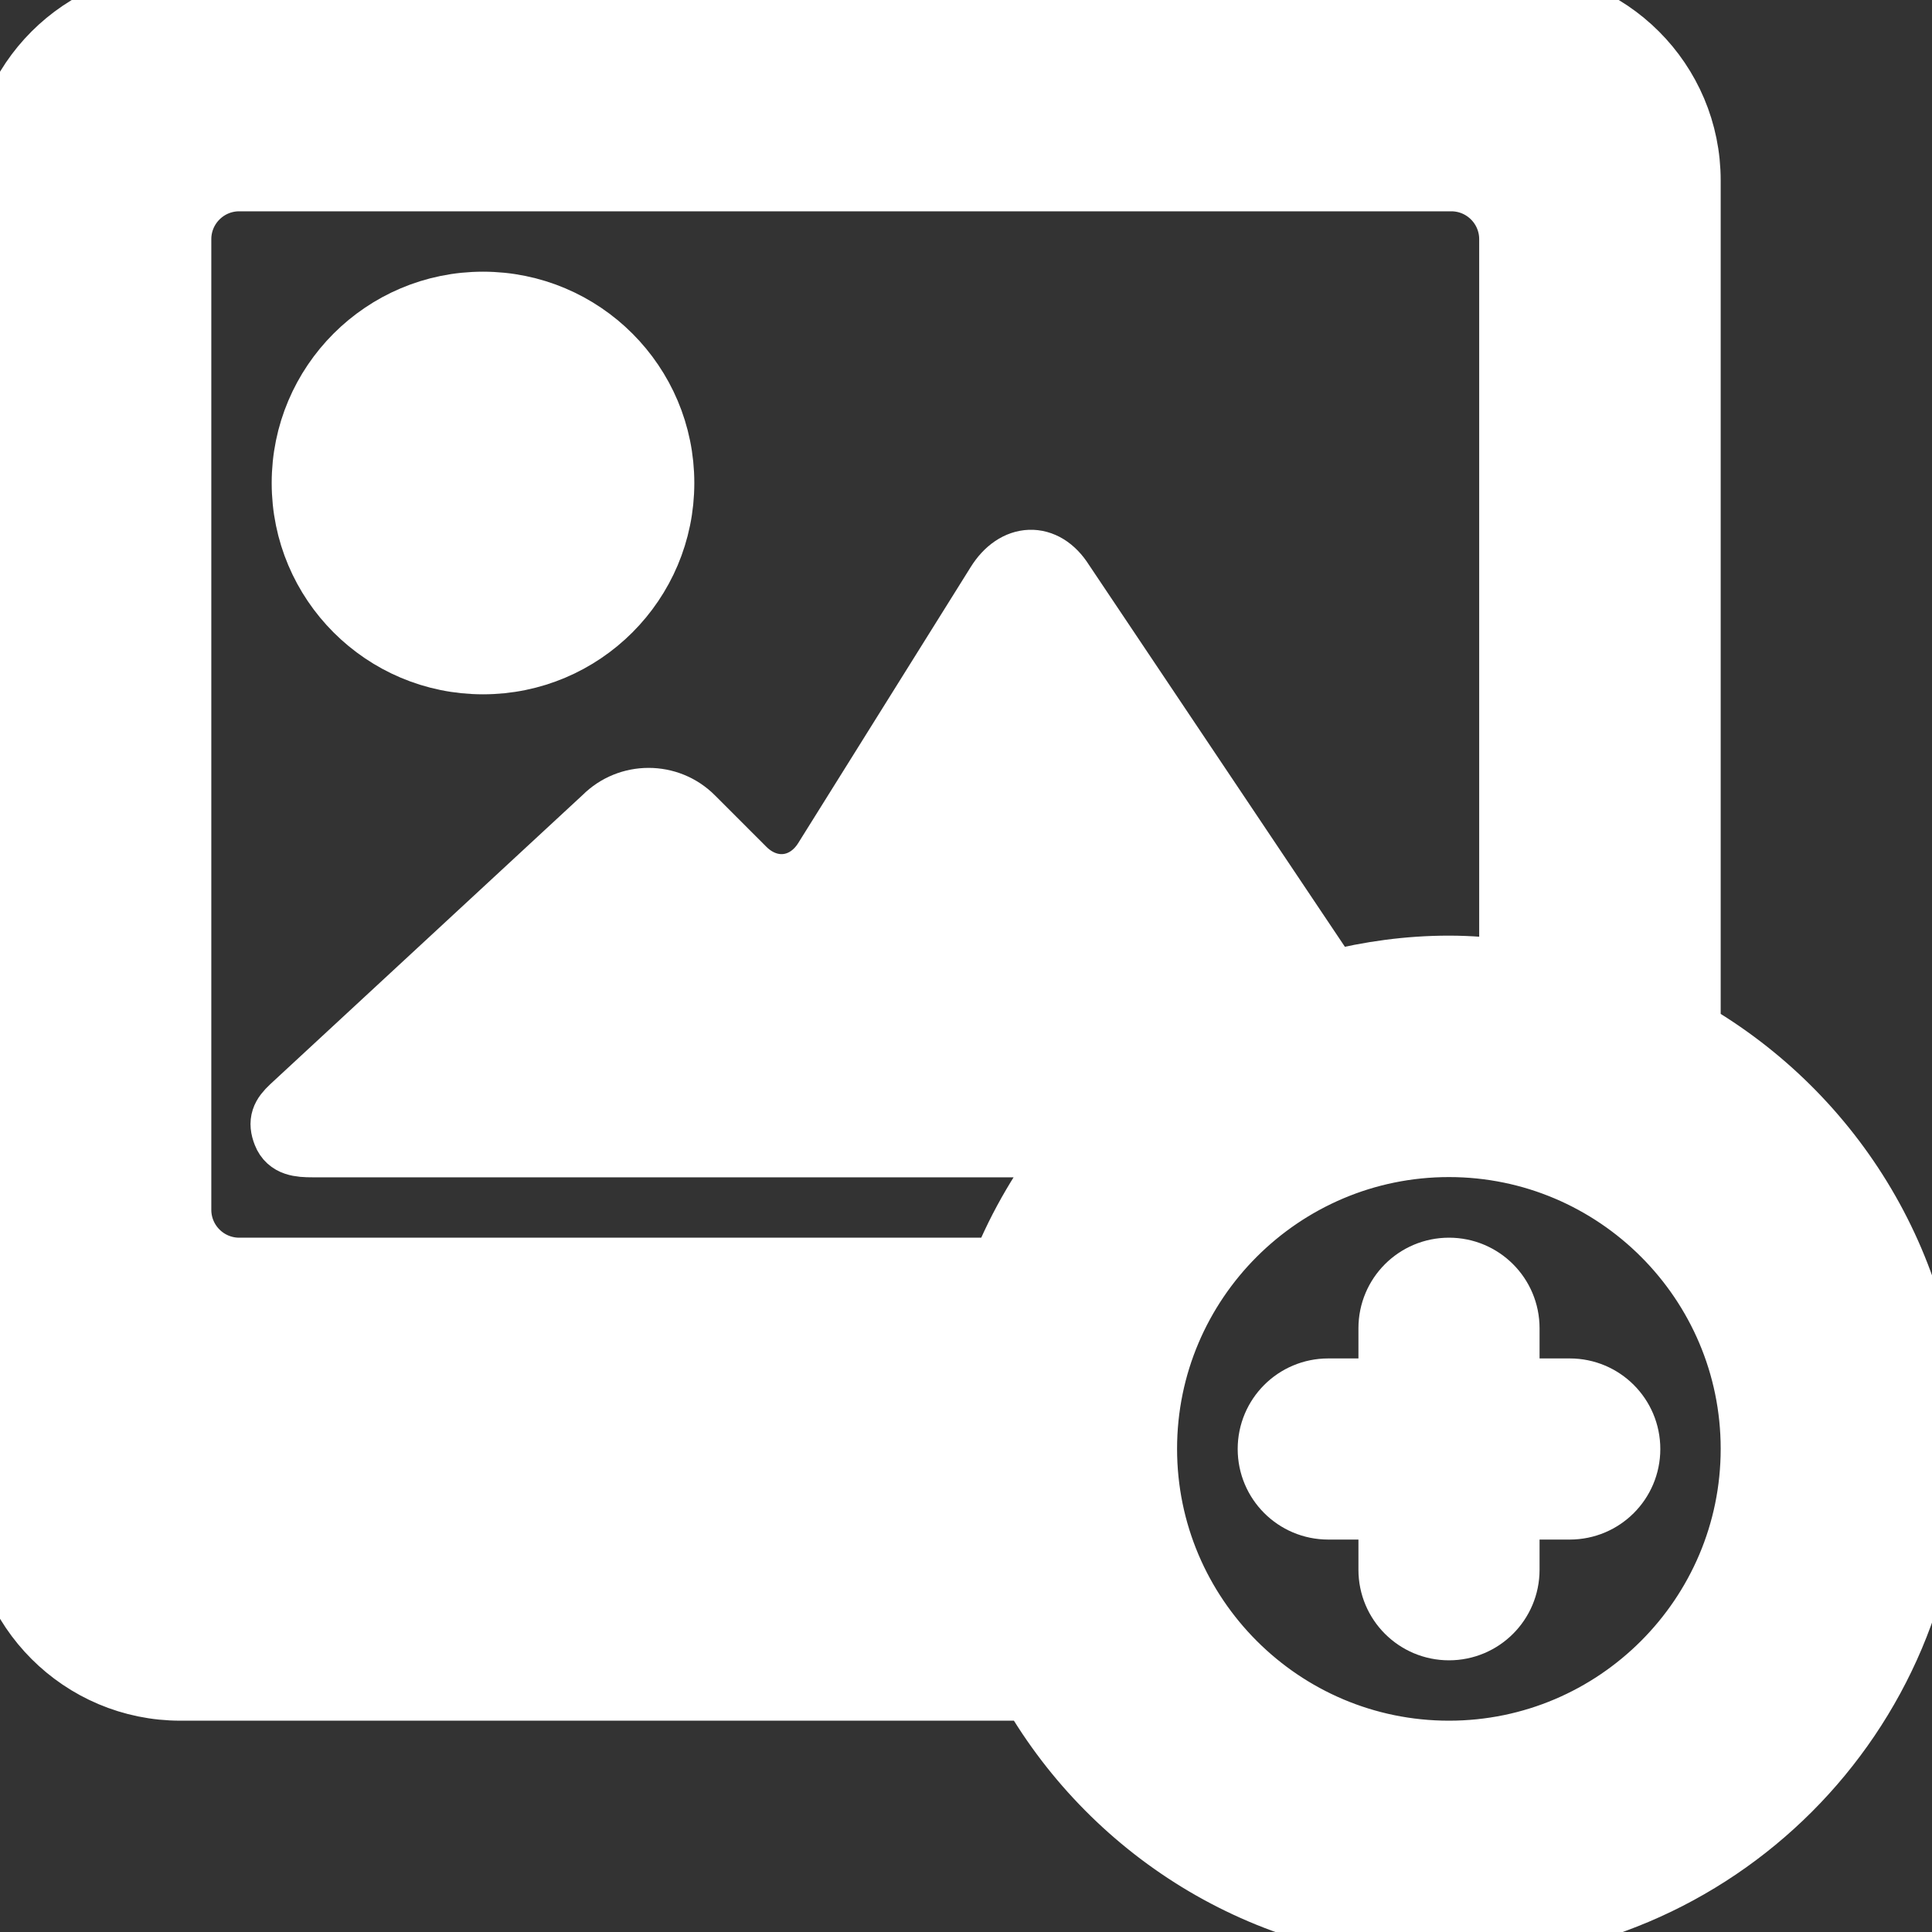<!DOCTYPE svg PUBLIC "-//W3C//DTD SVG 1.1//EN" "http://www.w3.org/Graphics/SVG/1.1/DTD/svg11.dtd">
<!-- Uploaded to: SVG Repo, www.svgrepo.com, Transformed by: SVG Repo Mixer Tools -->
<svg fill="#ffffff" version="1.1" xmlns="http://www.w3.org/2000/svg" xmlns:xlink="http://www.w3.org/1999/xlink" width="800px" height="800px" viewBox="0 0 32 32" xml:space="preserve" stroke="#ffffff">
<rect x="0" y="0" width="32" height="32" fill="#333333" stroke="none"/>
<g id="SVGRepo_bgCarrier" stroke-width="0"/>
<g id="SVGRepo_tracerCarrier" stroke-linecap="round" stroke-linejoin="round"/>
<g id="SVGRepo_iconCarrier"> <g id="photo-add"> <path d="M28,17.076V2.989C28,1.338,26.661,0,25.011,0H2.989C1.339,0,0,1.338,0,2.989v22.021C0,26.662,1.339,28,2.989,28h14.087 c1.385,2.389,3.963,4,6.923,4C28.417,32,32,28.417,32,23.997C32,21.038,30.389,18.46,28,17.076z M4.686,18.783 C4.765,18.984,4.959,19,5.175,19h12.58c-0.482,0.602-0.879,1.274-1.173,2H3.962C3.431,21,3,20.569,3,20.038V3.962 C3,3.431,3.431,3,3.962,3h20.076C24.569,3,25,3.431,25,3.962v12.104c-0.328-0.041-0.661-0.069-1.001-0.069 c-0.673,0-1.323,0.092-1.947,0.249l-4.435-6.618c-0.308-0.49-0.81-0.461-1.115,0.029l-2.859,4.575 c-0.308,0.489-0.894,0.556-1.303,0.147l-0.853-0.853c-0.409-0.41-1.079-0.41-1.488,0l-5.181,4.797 C4.659,18.471,4.606,18.582,4.686,18.783z M23.999,29c-2.759,0-5.003-2.244-5.003-5.003c0-2.758,2.244-5.001,5.003-5.001 c2.758,0,5.001,2.243,5.001,5.001C29,26.756,26.757,29,23.999,29z"/> <path d="M26,23h-1v-1c0-0.553-0.447-1-1-1s-1,0.447-1,1v1h-1c-0.553,0-1,0.447-1,1s0.447,1,1,1h1v1c0,0.553,0.447,1,1,1 s1-0.447,1-1v-1h1c0.553,0,1-0.447,1-1S26.553,23,26,23z"/> <circle cx="8" cy="8" r="3"/> </g> <g id="Layer_1"> </g> </g>
</svg>